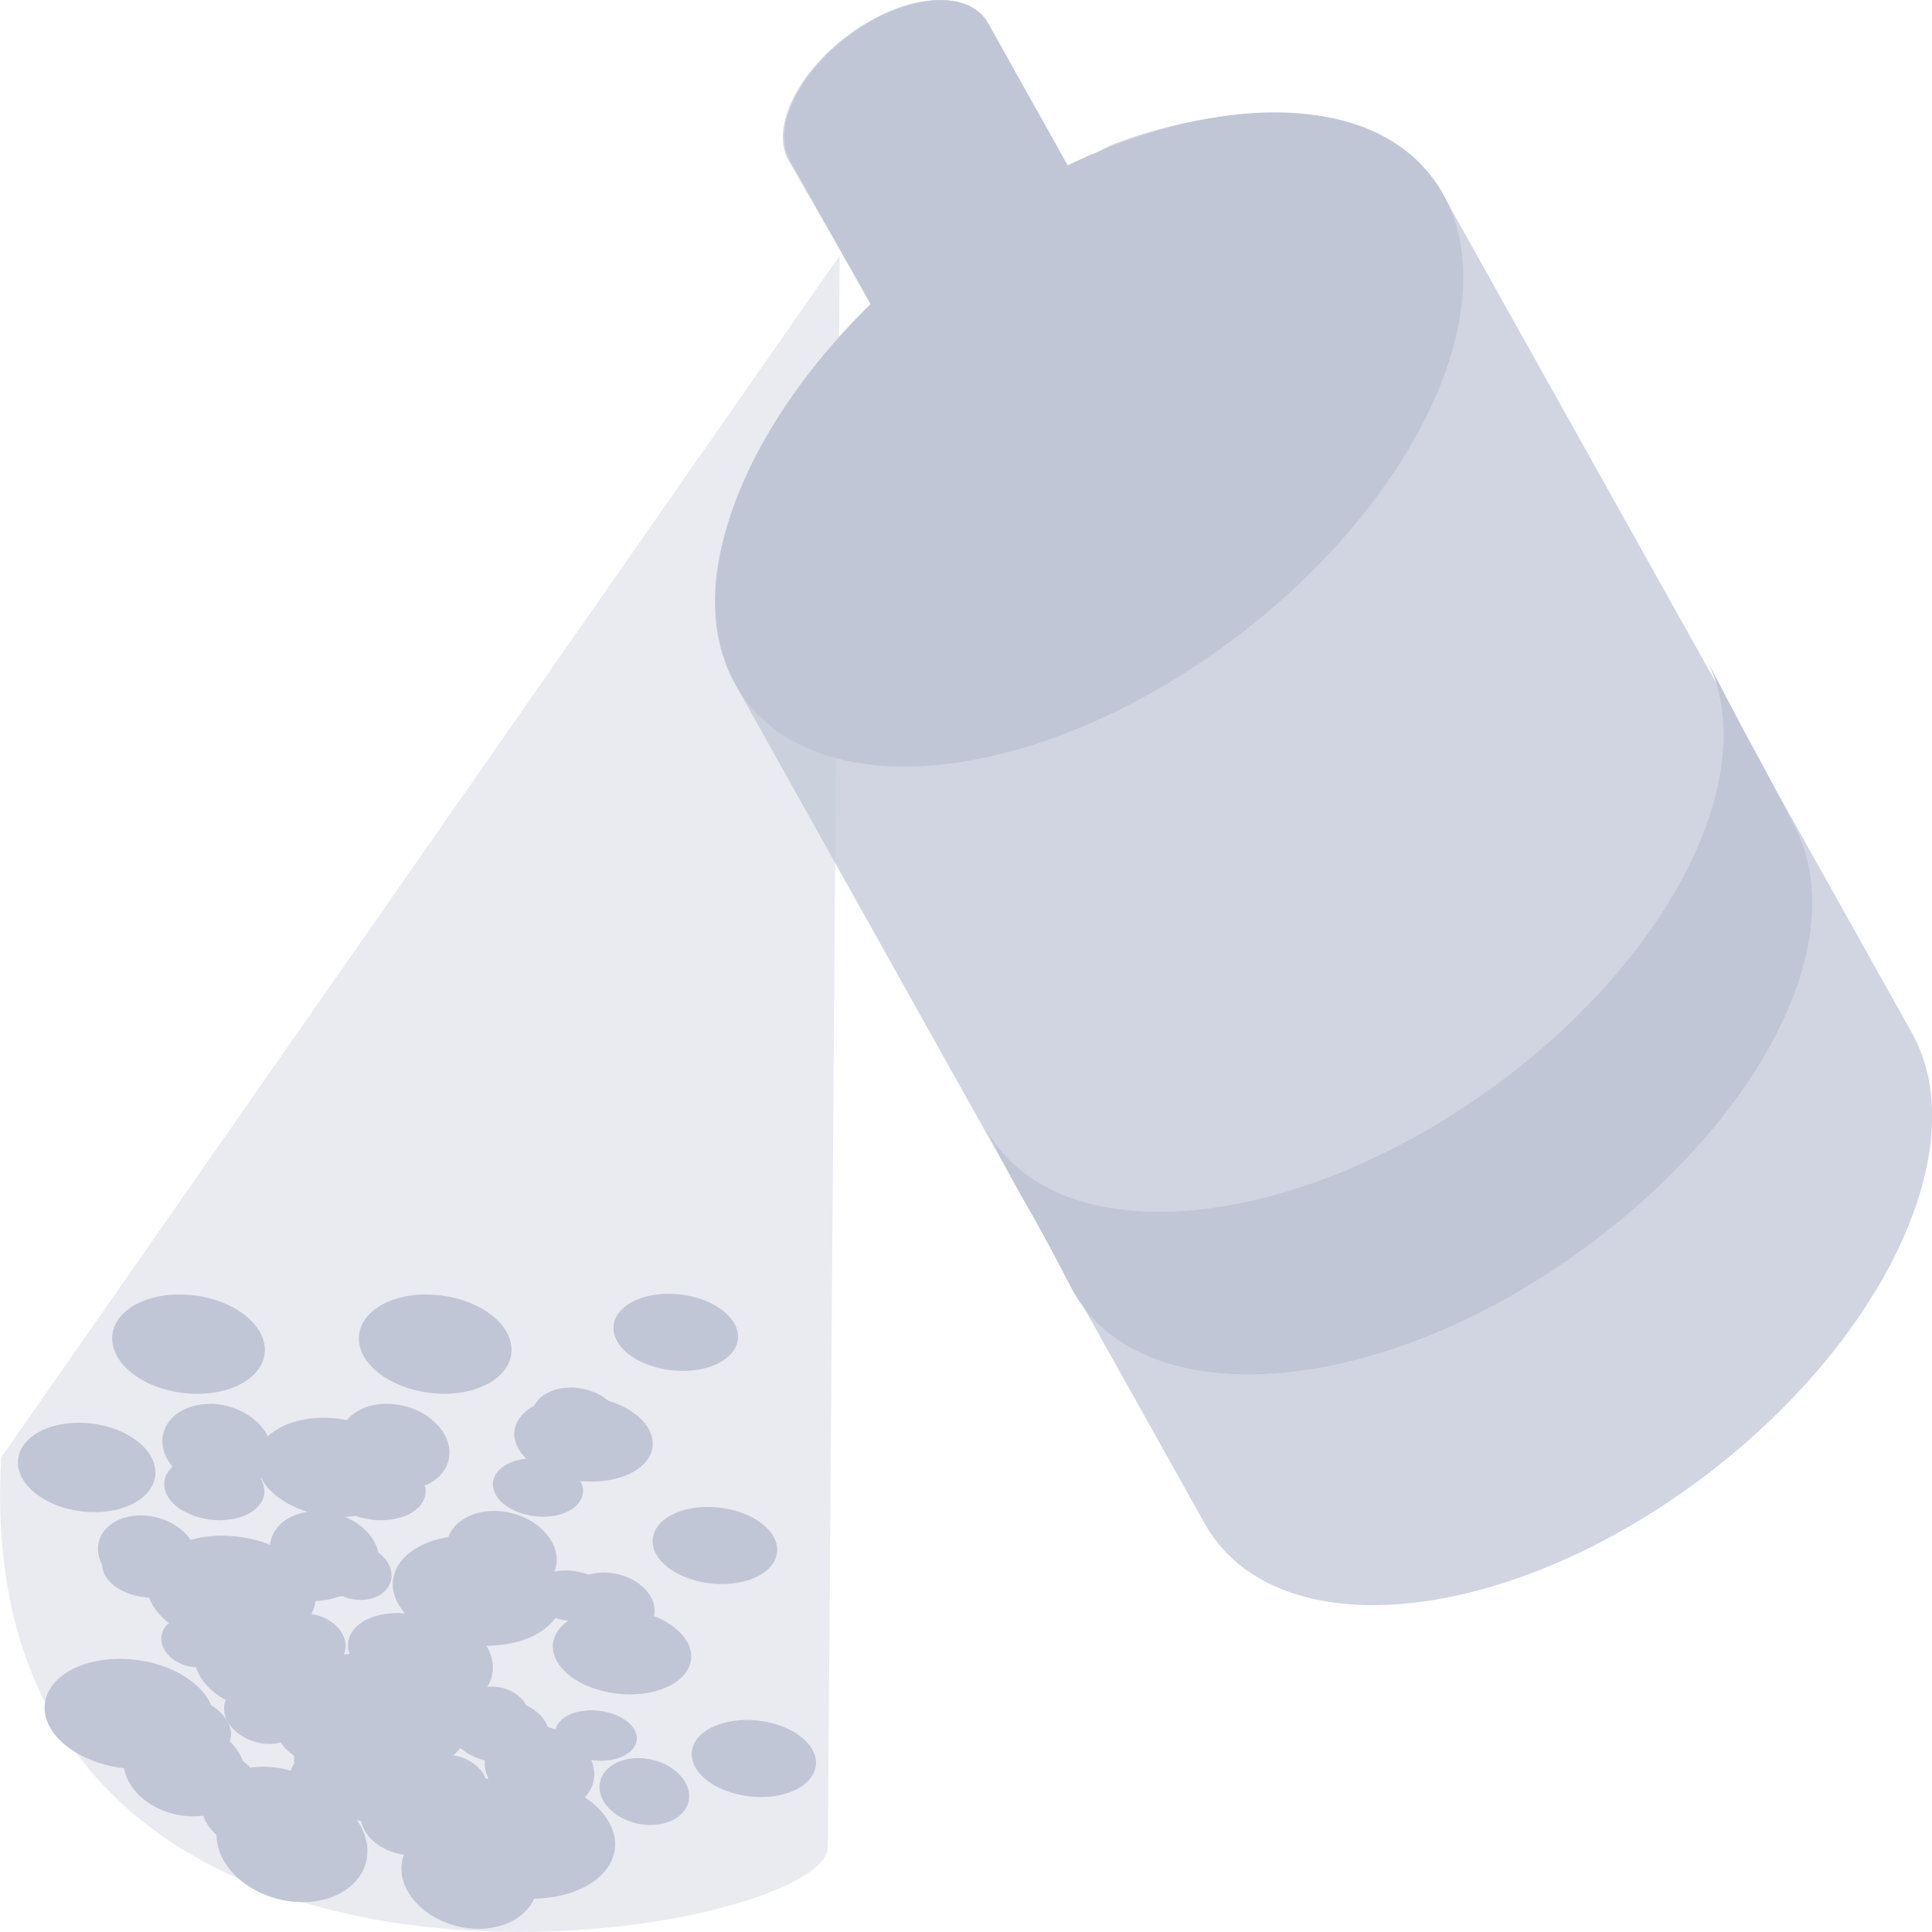 <svg width="16" height="16" version="1.1" xmlns="http://www.w3.org/2000/svg">
 <defs>
  <style id="current-color-scheme" type="text/css">.ColorScheme-Text { color:#c1c6d6; } .ColorScheme-Highlight { color:#5294e2; }</style>
 </defs>
 <path d="m5.523 10.715a0.517 0.316 6.43 0 0-0.439 0.32 0.517 0.316 6.43 0 0 0.572 0.318 0.517 0.316 6.43 0 0 0.453-0.318 0.517 0.316 6.43 0 0-0.57-0.32 0.517 0.316 6.43 0 0-0.016 0zm-4.08 0.006a0.635 0.406 7.18 0 0-0.51 0.41 0.635 0.406 7.18 0 0 0.699 0.412 0.635 0.406 7.18 0 0 0.557-0.412 0.635 0.406 7.18 0 0-0.701-0.41 0.635 0.406 7.18 0 0-0.045 0zm2.043 0a0.635 0.406 7.18 0 0-0.514 0.363 0.635 0.406 7.18 0 0 0.004 0.047 0.635 0.406 7.18 0 0 0.627 0.408 0.635 0.406 7.18 0 0 0.072 0.004 0.635 0.406 7.18 0 0 0.557-0.412 0.635 0.406 7.18 0 0-0.701-0.41 0.635 0.406 7.18 0 0-0.045 0zm1.238 0.771a0.376 0.272 12.375 0 0-0.299 0.148 0.575 0.351 6.431 0 0-0.162 0.277 0.575 0.351 6.431 0 0 0.096 0.164 0.375 0.24 7.18 0 0-0.277 0.201 0.375 0.24 7.18 0 0 0.002 0.037 0.375 0.24 7.18 0 0 0.414 0.242 0.375 0.24 7.18 0 0 0.328-0.242 0.375 0.24 7.18 0 0-0.02-0.053 0.575 0.351 6.431 0 0 0.092 0.004 0.575 0.351 6.431 0 0 0.504-0.354 0.575 0.351 6.431 0 0-0.365-0.316 0.376 0.272 12.375 0 0-0.312-0.109zm-2.986 0.135a0.462 0.349 14.522 0 0-0.393 0.311 0.462 0.349 14.522 0 0 0.004 0.045 0.462 0.349 14.522 0 0 0.08 0.164 0.417 0.267 7.18 0 0-0.066 0.174 0.417 0.267 7.18 0 0 0.131 0.178 0.417 0.267 7.18 0 0 0.047 0.025 0.417 0.267 7.18 0 0 0.281 0.066 0.417 0.267 7.18 0 1 0.002 0 0.417 0.267 7.18 0 0 0.059-0.004 0.417 0.267 7.18 0 0 0.055-0.008 0.417 0.267 7.18 0 0 0.053-0.014 0.417 0.267 7.18 0 0 0.047-0.018 0.417 0.267 7.18 0 0 0.08-0.051 0.417 0.267 7.18 0 0 0.066-0.1 0.417 0.267 7.18 0 0 0.006-0.039 0.417 0.267 7.18 0 0-0.004-0.037 0.417 0.267 7.18 0 0-0.029-0.078 0.462 0.349 14.522 0 0 0.004-0.002 0.462 0.349 14.522 0 1 0.002-0.002 0.635 0.406 7.18 0 0 0.021 0.039 0.635 0.406 7.18 0 0 0.033 0.043 0.635 0.406 7.18 0 0 0.33 0.201 0.462 0.349 14.522 0 0-0.219 0.098 0.462 0.349 14.522 0 0-0.033 0.035 0.462 0.349 14.522 0 0-0.057 0.125 0.462 0.349 14.522 0 0 0 0.016 0.706 0.452 7.179 0 0-0.025-0.01 0.706 0.452 7.179 0 0-0.375-0.066 0.706 0.452 7.179 0 0-0.26 0.035 0.416 0.314 14.52 0 0-0.018-0.025 0.416 0.314 14.52 0 0-0.395-0.178 0.416 0.314 14.52 0 0-0.35 0.32 0.416 0.314 14.52 0 0 0.031 0.088 0.375 0.24 7.18 0 0 0.004 0.031 0.375 0.24 7.18 0 0 0.385 0.242 0.706 0.452 7.179 0 0 0.164 0.211 0.273 0.206 14.521 0 0-0.061 0.156 0.273 0.206 14.521 0 0 0.127 0.164 0.273 0.206 14.521 0 0 0.041 0.02 0.273 0.206 14.521 0 0 0.09 0.023 0.273 0.206 14.521 0 0 0.027 0.002 0.513 0.388 14.523 0 0 0.246 0.271 0.337 0.254 14.522 0 0-0.01 0.104 0.337 0.254 14.522 0 0 0 0.008 0.337 0.254 14.522 0 0 0.033 0.078 0.337 0.254 14.522 0 0 0.027 0.037 0.337 0.254 14.522 0 0 0.312 0.137 0.337 0.254 14.522 0 0 0.012 0 0.337 0.254 14.522 0 0 0.082-0.012 0.514 0.329 7.18 0 0 0.113 0.113 0.571 0.431 14.522 0 0-0.002 0.062 0.374 0.283 14.522 0 0-0.027 0.059 0.571 0.366 7.181 0 0-0.234-0.033 0.571 0.366 7.181 0 0-0.102 0.008 0.337 0.254 14.522 0 0-0.061-0.055 0.513 0.388 14.523 0 0-0.109-0.162 0.463 0.296 7.181 0 0 0.008-0.092 0.463 0.296 7.181 0 0-0.006-0.025 0.463 0.296 7.181 0 0-0.156-0.182 0.706 0.452 7.179 0 0-0.756-0.385 0.706 0.452 7.179 0 0-0.619 0.457 0.706 0.452 7.179 0 0 0.654 0.449 0.513 0.388 14.523 0 1 0 0.002 0.513 0.388 14.523 0 0 0.57 0.396 0.513 0.388 14.523 0 0 0.037 0 0.513 0.388 14.523 0 0 0.049-0.006 0.571 0.366 7.181 0 0 0.109 0.16 0.634 0.479 14.521 0 0 0.006 0.066 0.634 0.479 14.521 0 0 0.705 0.49 0.634 0.479 14.521 0 0 0.068-0.002 0.634 0.479 14.521 0 0 0.465-0.488 0.634 0.479 14.521 0 0-0.08-0.186 0.571 0.431 14.522 0 0 0.033 0.004 0.374 0.283 14.522 0 0 0.355 0.279 0.571 0.431 14.522 0 0-0.016 0.174 0.571 0.431 14.522 0 0 0.635 0.441 0.571 0.431 14.522 0 0 0.018 0 0.571 0.431 14.522 0 0 0.066-0.006 0.571 0.431 14.522 0 0 0.375-0.244 0.784 0.502 7.181 0 0 0.666-0.508 0.784 0.502 7.181 0 0-0.246-0.332 0.462 0.349 14.522 0 0 0.074-0.24 0.462 0.349 14.522 0 0-0.02-0.068 0.34 0.207 6.431 0 0 0.078 0.006 0.34 0.207 6.431 0 0 0.297-0.209 0.34 0.207 6.431 0 0-0.373-0.209 0.34 0.207 6.431 0 0-0.297 0.158 0.462 0.349 14.522 0 0-0.066-0.018 0.417 0.267 7.18 0 0-0.178-0.182 0.273 0.206 14.521 0 0-0.283-0.154 0.273 0.206 14.521 0 0-0.041 0.002 0.513 0.388 14.523 0 0 0.016-0.025 0.513 0.388 14.523 0 0 0.027-0.189 0.513 0.388 14.523 0 0-0.049-0.127 0.706 0.452 7.179 0 0 0.008 0 0.706 0.452 7.179 0 0 0.562-0.229 0.34 0.207 6.431 0 0 0.111 0.021 0.575 0.351 6.431 0 0-0.092 0.09 0.575 0.351 6.431 0 0-0.021 0.039 0.575 0.351 6.431 0 0-0.018 0.084 0.575 0.351 6.431 0 0 0.004 0.043 0.575 0.351 6.431 0 0 0.238 0.264 0.575 0.351 6.431 0 0 0.059 0.027 0.575 0.351 6.431 0 0 0.338 0.064 0.575 0.351 6.431 0 0 0.504-0.355 0.575 0.351 6.431 0 0-0.305-0.293 0.376 0.272 12.375 0 0 0.002-0.084 0.376 0.272 12.375 0 0-0.418-0.277 0.376 0.272 12.375 0 0-0.125 0.018 0.34 0.207 6.431 0 0-0.189-0.035 0.34 0.207 6.431 0 0-0.049 0.002 0.34 0.207 6.431 0 0-0.045 0.008 0.462 0.349 14.522 0 0 0.014-0.148 0.462 0.349 14.522 0 0-0.514-0.355 0.462 0.349 14.522 0 0-0.26 0.072 0.462 0.349 14.522 0 0-0.041 0.031 0.462 0.349 14.522 0 0-0.078 0.113 0.706 0.452 7.179 0 0-0.424 0.25 0.706 0.452 7.179 0 0-0.02 0.047 0.706 0.452 7.179 0 0-0.012 0.146 0.706 0.452 7.179 0 0 0.004 0.018 0.706 0.452 7.179 0 0 0.094 0.172 0.463 0.296 7.181 0 1-0.002 0 0.463 0.296 7.181 0 0-0.062-0.004 0.463 0.296 7.181 0 0-0.039 0.002 0.463 0.296 7.181 0 0-0.061 0.006 0.463 0.296 7.181 0 0-0.309 0.252 0.463 0.296 7.181 0 0 0.002 0.041 0.463 0.296 7.181 0 0 0.012 0.037 0.784 0.502 7.181 0 0-0.049 0.006 0.303 0.229 14.522 0 0 0.012-0.105 0.303 0.229 14.522 0 0-0.006-0.025 0.303 0.229 14.522 0 0-0.275-0.205 0.706 0.452 7.179 0 0 0.035-0.109 0.417 0.267 7.18 0 0 0.182-0.033 0.462 0.349 14.522 0 0 0.041-0.006 0.303 0.229 14.522 0 0 0.148 0.031 0.303 0.229 14.522 0 0 0.256-0.234 0.303 0.229 14.522 0 0-0.107-0.16 0.462 0.349 14.522 0 0-0.172-0.238 0.462 0.349 14.522 0 0-0.049-0.029 0.462 0.349 14.522 0 0-0.053-0.027 0.635 0.406 7.18 0 0 0.09-0.008 0.417 0.267 7.18 0 1 0.002 0 0.417 0.267 7.18 0 0 0.029 0.012 0.417 0.267 7.18 0 0 0.059 0.012 0.417 0.267 7.18 0 0 0.059 0.01 0.417 0.267 7.18 0 0 0.059 0.002 0.417 0.267 7.18 0 1 0.002 0 0.417 0.267 7.18 0 0 0.059-0.004 0.417 0.267 7.18 0 0 0.055-0.008 0.417 0.267 7.18 0 0 0.053-0.014 0.417 0.267 7.18 0 0 0.049-0.018 0.417 0.267 7.18 0 0 0.078-0.051 0.417 0.267 7.18 0 0 0.066-0.1 0.417 0.267 7.18 0 0 0.006-0.039 0.417 0.267 7.18 0 0-0.002-0.037 0.417 0.267 7.18 0 1-0.002-0.002 0.417 0.267 7.18 0 0-0.004-0.014 0.462 0.349 14.522 0 0 0.201-0.322 0.462 0.349 14.522 0 0-0.514-0.355 0.462 0.349 14.522 0 0-0.057 0.002 0.462 0.349 14.522 0 0-0.057 0.01 0.462 0.349 14.522 0 0-0.055 0.014 0.462 0.349 14.522 0 0-0.049 0.021 0.462 0.349 14.522 0 0-0.084 0.057 0.462 0.349 14.522 0 0-0.029 0.031 0.635 0.406 7.18 0 0-0.189-0.02 0.635 0.406 7.18 0 0-0.311 0.057 0.635 0.406 7.18 0 0-0.055 0.027 0.635 0.406 7.18 0 0-0.1 0.07 0.462 0.349 14.522 0 0-0.486-0.27zm-1.084 0.156a0.571 0.366 7.181 0 0-0.502 0.369 0.571 0.366 7.181 0 0 0.631 0.371 0.571 0.366 7.181 0 0 0.5-0.371 0.571 0.366 7.181 0 0-0.629-0.369zm5.193 0.697a0.517 0.316 6.43 0 0-0.439 0.318 0.517 0.316 6.43 0 0 0.066 0.129 0.517 0.316 6.43 0 0 0.037 0.037 0.517 0.316 6.43 0 0 0.467 0.154 0.517 0.316 6.43 0 0 0.455-0.32 0.517 0.316 6.43 0 0-0.572-0.318 0.517 0.316 6.43 0 0-0.014 0zm0.322 1.764a0.517 0.316 6.43 0 0-0.24 0.047 0.517 0.316 6.43 0 0-0.051 0.023 0.517 0.316 6.43 0 0-0.15 0.209 0.517 0.316 6.43 0 0 0.004 0.041 0.517 0.316 6.43 0 0 0.57 0.318 0.517 0.316 6.43 0 0 0.453-0.318 0.517 0.316 6.43 0 0-0.57-0.32 0.517 0.316 6.43 0 0-0.016 0zm-2.356 0.232a0.417 0.267 7.18 0 1 0.002 0.002 0.417 0.267 7.18 0 0 0.201 0.102 0.462 0.349 14.522 0 0 0.002 0.068 0.462 0.349 14.522 0 0 0.027 0.08 0.784 0.502 7.181 0 0-0.023 0.004 0.303 0.229 14.522 0 0-0.012-0.029 0.303 0.229 14.522 0 0-0.256-0.166 0.784 0.502 7.181 0 1 0.002-0.002 0.784 0.502 7.181 0 0 0.057-0.059zm1.473 0.084a0.376 0.272 12.375 0 0-0.318 0.277 0.376 0.272 12.375 0 0 0.008 0.029 0.376 0.272 12.375 0 0 0.412 0.248 0.376 0.272 12.375 0 0 0.316-0.277 0.376 0.272 12.375 0 0-0.418-0.277z" style="fill:currentColor" class="ColorScheme-Text"/>
 <path d="m7.072 0.257c-0.453 0.314-0.699 0.797-0.541 1.072l0.689 1.199c-0.413 0.407-0.757 0.845-0.976 1.28-0.174 0.346-0.289 0.694-0.317 1.011-0.028 0.317 0.024 0.601 0.162 0.848 0.553 0.989 3.334 5.96 3.887 6.949 0.553 0.989 2.314 0.882 3.931-0.239 1.617-1.121 2.48-2.833 1.927-3.822-0.553-0.989-3.334-5.96-3.887-6.949-0.138-0.247-0.344-0.424-0.612-0.536-0.268-0.112-0.599-0.151-0.955-0.129-0.356 0.022-0.747 0.097-1.148 0.249-0.126 0.048-0.253 0.147-0.381 0.207-0.212-0.378-0.548-0.98-0.676-1.208-0.155-0.277-0.65-0.246-1.103 0.067z" style="fill:currentColor" class="ColorScheme-Text" opacity=".75"/>
 <ellipse transform="matrix(.822 -.57 .488 .873 0 0)" cx="6.126" cy="8.169" rx="3.564" ry="2.053" style="fill:currentColor" class="ColorScheme-Text"/>
 <path d="m8.148 9.319c0.522 1.005 0.198 0.334 0.72 1.339 0.522 1.005 2.296 0.96 3.946-0.11 1.651-1.07 2.57-2.7 2.048-3.705-0.518-0.997-0.161-0.291-0.713-1.352 0.473 1.01-0.437 2.649-2.063 3.703-1.651 1.07-3.416 1.129-3.939 0.124z" style="fill:currentColor" class="ColorScheme-Text"/>
 <path d="m8.999 1.65c-0.155-0.277-0.661-1.182-0.816-1.459-0.155-0.277-0.648-0.247-1.101 0.067-0.453 0.314-0.694 0.793-0.539 1.07 0.155 0.277 0.661 1.182 0.816 1.459 0.155 0.277 0.648 0.247 1.101-0.067 0.453-0.314 0.694-0.793 0.539-1.07z" style="fill:currentColor" class="ColorScheme-Text"/>
 <path d="m6.954 2.116-6.944 9.954c-0.302 5.204 6.825 4.013 6.846 3.228z" style="fill:currentColor" class="ColorScheme-Text" opacity=".35"/>
</svg>
